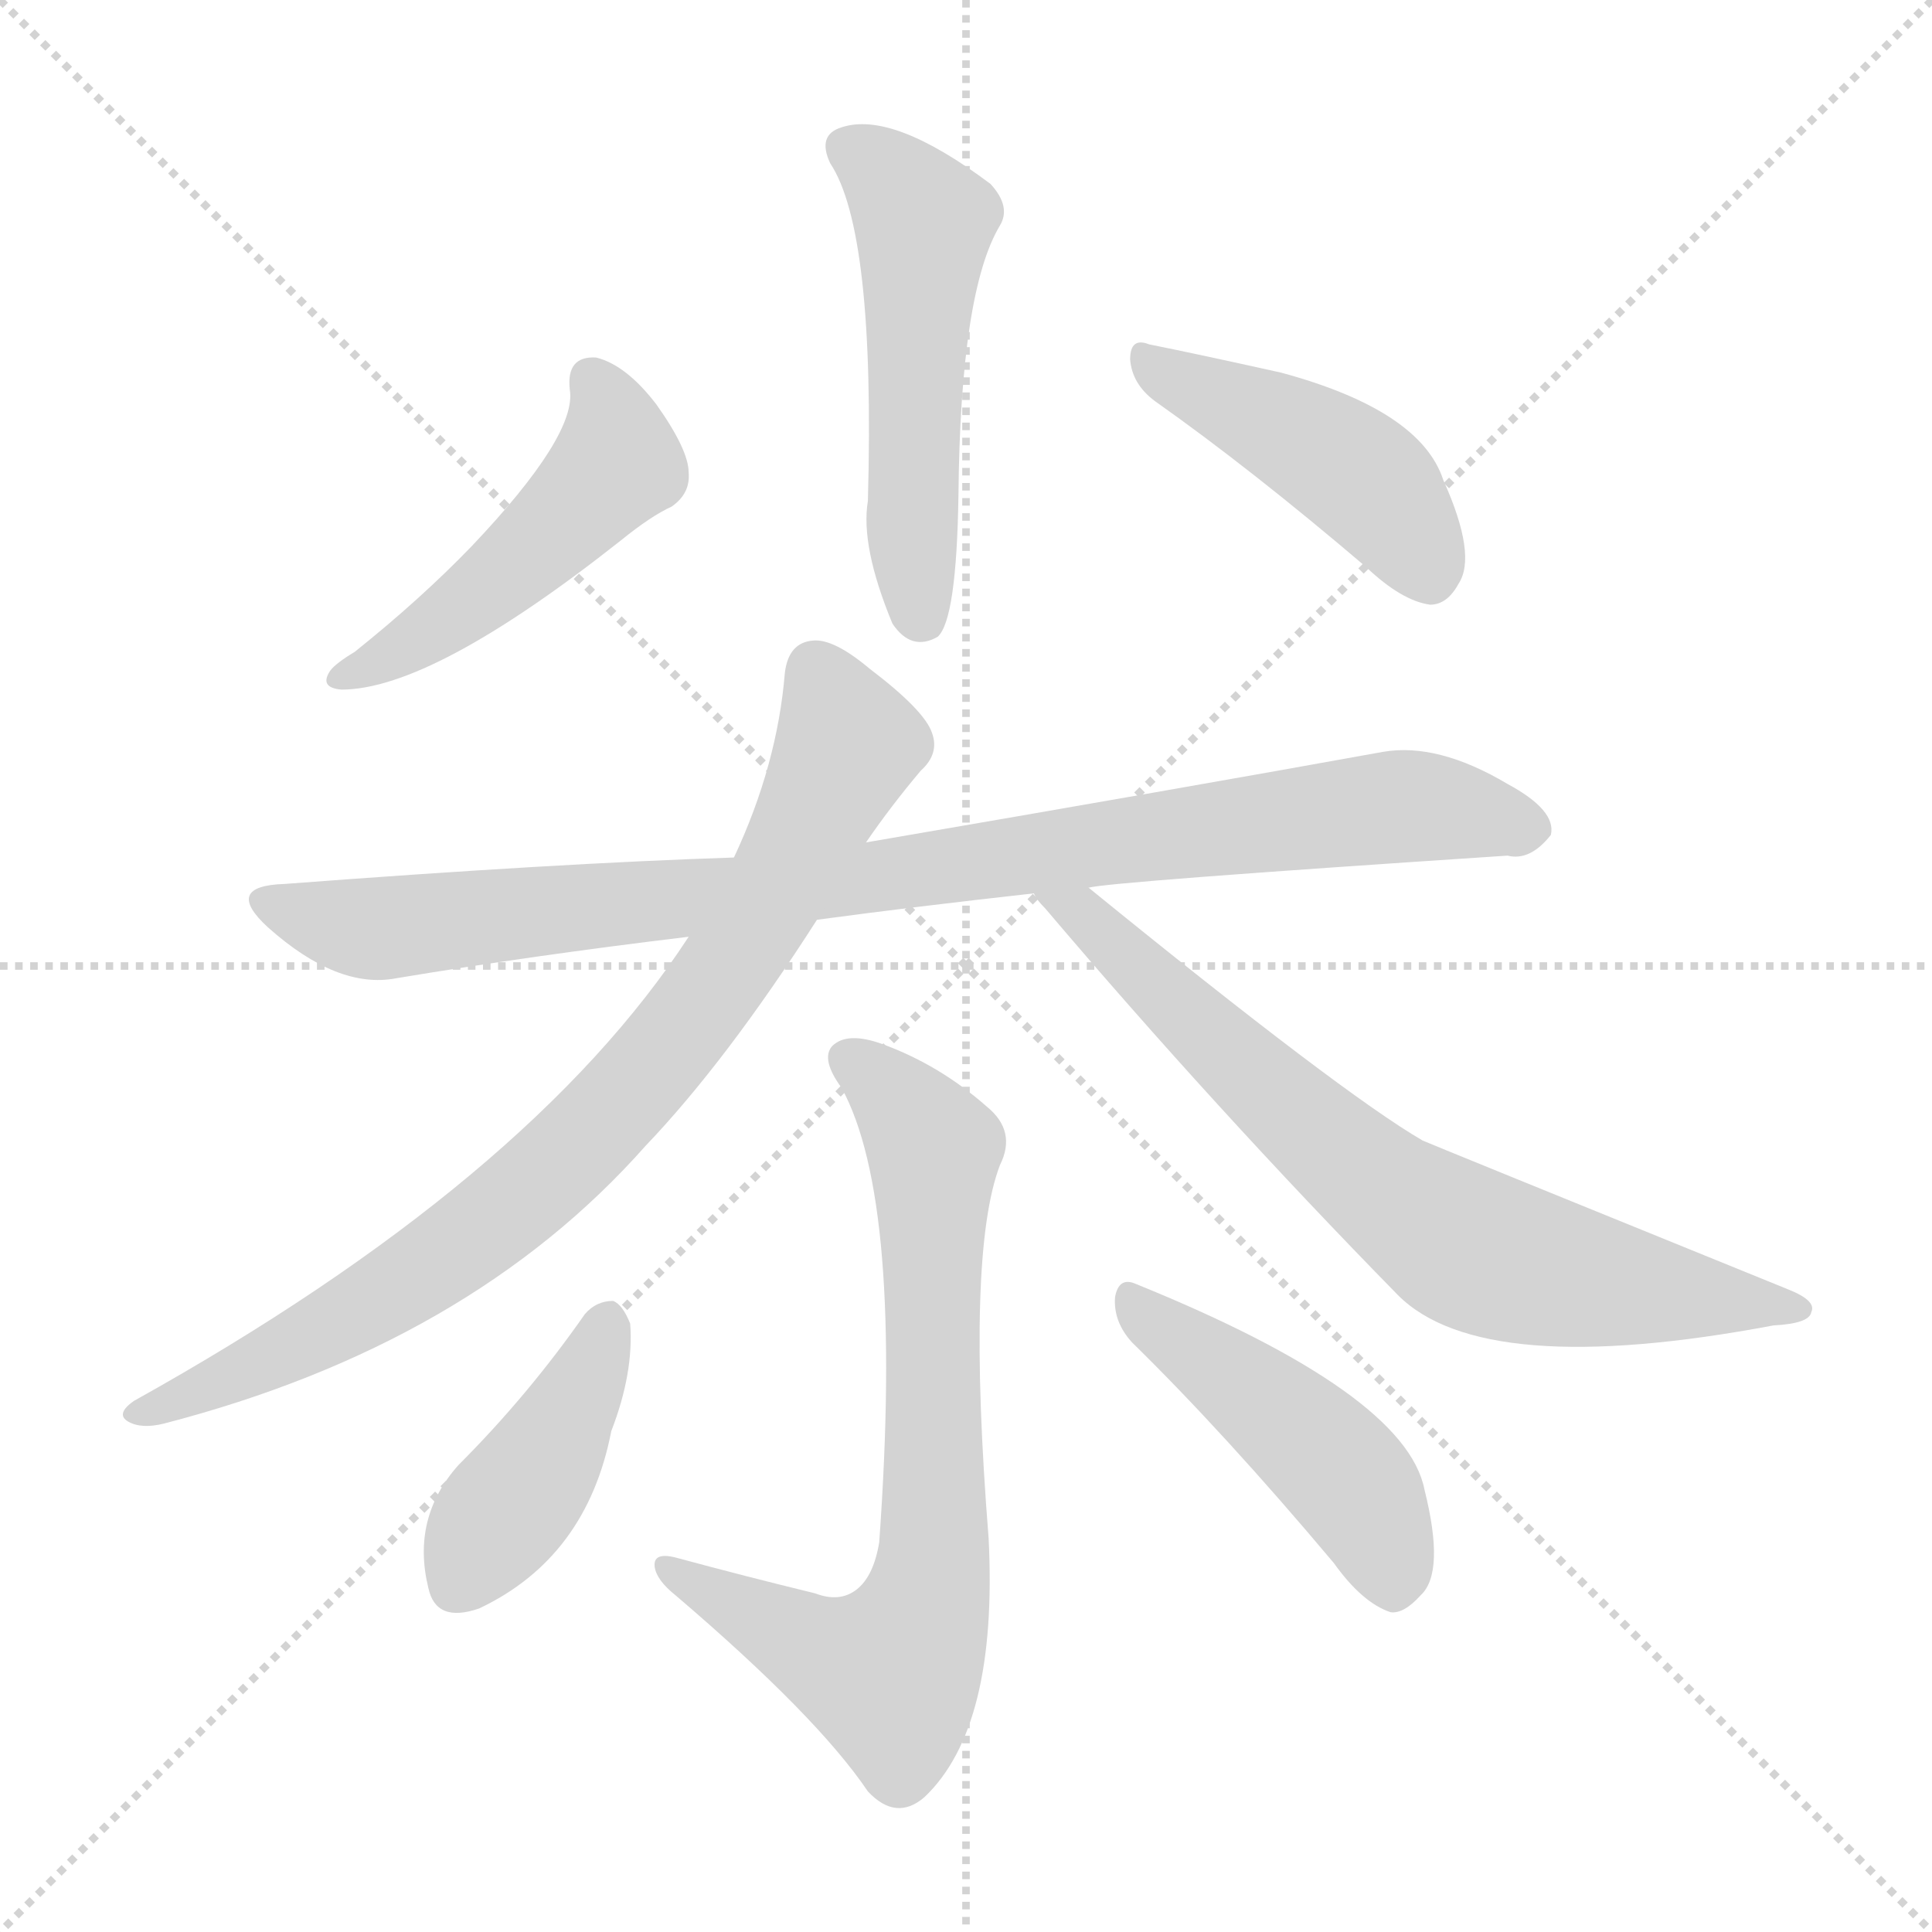 <svg version="1.1" viewBox="0 0 1024 1024" xmlns="http://www.w3.org/2000/svg">
  <g stroke="lightgray" stroke-dasharray="1,1" stroke-width="1" transform="scale(4, 4)">
    <line x1="0" y1="0" x2="256" y2="256"></line>
    <line x1="256" y1="0" x2="0" y2="256"></line>
    <line x1="128" y1="0" x2="128" y2="256"></line>
    <line x1="0" y1="128" x2="256" y2="128"></line>
  </g>
<g transform="scale(1, -1) translate(0, -900)">
   <style type="text/css">
    @keyframes keyframes0 {
      from {
       stroke: blue;
       stroke-dashoffset: 525;
       stroke-width: 128;
       }
       63% {
       animation-timing-function: step-end;
       stroke: blue;
       stroke-dashoffset: 0;
       stroke-width: 128;
       }
       to {
       stroke: black;
       stroke-width: 1024;
       }
       }
       #make-me-a-hanzi-animation-0 {
         animation: keyframes0 0.677s both;
         animation-delay: 0s;
         animation-timing-function: linear;
       }
    @keyframes keyframes1 {
      from {
       stroke: blue;
       stroke-dashoffset: 487;
       stroke-width: 128;
       }
       61% {
       animation-timing-function: step-end;
       stroke: blue;
       stroke-dashoffset: 0;
       stroke-width: 128;
       }
       to {
       stroke: black;
       stroke-width: 1024;
       }
       }
       #make-me-a-hanzi-animation-1 {
         animation: keyframes1 0.646s both;
         animation-delay: 0.677s;
         animation-timing-function: linear;
       }
    @keyframes keyframes2 {
      from {
       stroke: blue;
       stroke-dashoffset: 445;
       stroke-width: 128;
       }
       59% {
       animation-timing-function: step-end;
       stroke: blue;
       stroke-dashoffset: 0;
       stroke-width: 128;
       }
       to {
       stroke: black;
       stroke-width: 1024;
       }
       }
       #make-me-a-hanzi-animation-2 {
         animation: keyframes2 0.612s both;
         animation-delay: 1.324s;
         animation-timing-function: linear;
       }
    @keyframes keyframes3 {
      from {
       stroke: blue;
       stroke-dashoffset: 929;
       stroke-width: 128;
       }
       75% {
       animation-timing-function: step-end;
       stroke: blue;
       stroke-dashoffset: 0;
       stroke-width: 128;
       }
       to {
       stroke: black;
       stroke-width: 1024;
       }
       }
       #make-me-a-hanzi-animation-3 {
         animation: keyframes3 1.006s both;
         animation-delay: 1.936s;
         animation-timing-function: linear;
       }
    @keyframes keyframes4 {
      from {
       stroke: blue;
       stroke-dashoffset: 830;
       stroke-width: 128;
       }
       73% {
       animation-timing-function: step-end;
       stroke: blue;
       stroke-dashoffset: 0;
       stroke-width: 128;
       }
       to {
       stroke: black;
       stroke-width: 1024;
       }
       }
       #make-me-a-hanzi-animation-4 {
         animation: keyframes4 0.925s both;
         animation-delay: 2.942s;
         animation-timing-function: linear;
       }
    @keyframes keyframes5 {
      from {
       stroke: blue;
       stroke-dashoffset: 727;
       stroke-width: 128;
       }
       70% {
       animation-timing-function: step-end;
       stroke: blue;
       stroke-dashoffset: 0;
       stroke-width: 128;
       }
       to {
       stroke: black;
       stroke-width: 1024;
       }
       }
       #make-me-a-hanzi-animation-5 {
         animation: keyframes5 0.842s both;
         animation-delay: 3.867s;
         animation-timing-function: linear;
       }
    @keyframes keyframes6 {
      from {
       stroke: blue;
       stroke-dashoffset: 735;
       stroke-width: 128;
       }
       71% {
       animation-timing-function: step-end;
       stroke: blue;
       stroke-dashoffset: 0;
       stroke-width: 128;
       }
       to {
       stroke: black;
       stroke-width: 1024;
       }
       }
       #make-me-a-hanzi-animation-6 {
         animation: keyframes6 0.848s both;
         animation-delay: 4.709s;
         animation-timing-function: linear;
       }
    @keyframes keyframes7 {
      from {
       stroke: blue;
       stroke-dashoffset: 416;
       stroke-width: 128;
       }
       58% {
       animation-timing-function: step-end;
       stroke: blue;
       stroke-dashoffset: 0;
       stroke-width: 128;
       }
       to {
       stroke: black;
       stroke-width: 1024;
       }
       }
       #make-me-a-hanzi-animation-7 {
         animation: keyframes7 0.589s both;
         animation-delay: 5.557s;
         animation-timing-function: linear;
       }
    @keyframes keyframes8 {
      from {
       stroke: blue;
       stroke-dashoffset: 463;
       stroke-width: 128;
       }
       60% {
       animation-timing-function: step-end;
       stroke: blue;
       stroke-dashoffset: 0;
       stroke-width: 128;
       }
       to {
       stroke: black;
       stroke-width: 1024;
       }
       }
       #make-me-a-hanzi-animation-8 {
         animation: keyframes8 0.627s both;
         animation-delay: 6.146s;
         animation-timing-function: linear;
       }
</style>
<path d="M 440.0 813.5 Q 464.0 777.5 460.0 634.5 Q 456.0 610.5 473.0 569.5 Q 483.0 554.5 497.0 562.5 Q 507.0 571.5 508.0 637.5 Q 509.0 745.5 530.0 780.5 Q 536.0 790.5 525.0 802.5 Q 473.0 841.5 446.0 832.5 Q 433.0 828.5 440.0 813.5 Z" fill="lightgray"></path> 
<path d="M 302.0 693.5 Q 306.0 669.5 250.0 610.5 Q 223.0 582.5 188.0 554.5 Q 178.0 548.5 175.0 544.5 Q 169.0 535.5 181.0 534.5 Q 229.0 534.5 329.0 613.5 Q 345.0 626.5 356.0 631.5 Q 366.0 638.5 365.0 649.5 Q 365.0 661.5 348.0 685.5 Q 332.0 706.5 316.0 710.5 Q 300.0 711.5 302.0 693.5 Z" fill="lightgray"></path> 
<path d="M 612.0 687.5 Q 663.0 651.5 724.0 599.5 Q 743.0 581.5 758.0 579.5 Q 767.0 579.5 773.0 590.5 Q 783.0 605.5 765.0 645.5 Q 753.0 682.5 679.0 702.5 Q 634.0 712.5 609.0 717.5 Q 599.0 721.5 599.0 709.5 Q 600.0 696.5 612.0 687.5 Z" fill="lightgray"></path> 
<path d="M 577.0 429.5 Q 587.0 432.5 799.0 446.5 Q 811.0 443.5 822.0 457.5 Q 825.0 470.5 799.0 484.5 Q 762.0 506.5 733.0 501.5 Q 628.0 482.5 459.0 453.5 L 389.0 445.5 Q 296.0 442.5 151.0 431.5 Q 118.0 430.5 142.0 408.5 Q 179.0 375.5 210.0 381.5 Q 282.0 393.5 365.0 403.5 L 433.0 412.5 Q 485.0 419.5 548.0 426.5 L 577.0 429.5 Z" fill="lightgray"></path> 
<path d="M 459.0 453.5 Q 472.0 472.5 488.0 491.5 Q 498.0 500.5 494.0 511.5 Q 490.0 523.5 461.0 545.5 Q 442.0 561.5 431.0 560.5 Q 418.0 559.5 416.0 543.5 Q 412.0 494.5 389.0 445.5 L 365.0 403.5 Q 281.0 274.5 71.0 157.5 Q 61.0 150.5 68.0 146.5 Q 75.0 142.5 87.0 145.5 Q 249.0 187.5 342.0 292.5 Q 385.0 337.5 433.0 412.5 L 459.0 453.5 Z" fill="lightgray"></path> 
<path d="M 548.0 426.5 Q 549.0 423.5 554.0 418.5 Q 644.0 312.5 741.0 213.5 Q 786.0 168.5 940.0 197.5 Q 959.0 198.5 960.0 204.5 Q 963.0 210.5 948.0 216.5 Q 756.0 294.5 754.0 295.5 Q 711.0 320.5 577.0 429.5 C 554.0 448.5 530.0 450.5 548.0 426.5 Z" fill="lightgray"></path> 
<path d="M 432.0 55.5 Q 395.0 64.5 358.0 74.5 Q 346.0 77.5 347.0 69.5 Q 348.0 62.5 358.0 54.5 Q 433.0 -9.5 460.0 -49.5 Q 475.0 -65.5 490.0 -52.5 Q 529.0 -15.5 524.0 84.5 Q 512.0 235.5 530.0 282.5 Q 539.0 300.5 523.0 313.5 Q 498.0 335.5 468.0 346.5 Q 449.0 353.5 441.0 345.5 Q 435.0 338.5 446.0 323.5 Q 479.0 263.5 466.0 82.5 Q 463.0 64.5 454.0 57.5 Q 445.0 50.5 432.0 55.5 Z" fill="lightgray"></path> 
<path d="M 310.0 203.5 Q 280.0 160.5 243.0 123.5 Q 218.0 95.5 227.0 58.5 Q 231.0 39.5 254.0 47.5 Q 311.0 74.5 324.0 141.5 Q 336.0 172.5 334.0 198.5 Q 330.0 208.5 325.0 210.5 Q 316.0 210.5 310.0 203.5 Z" fill="lightgray"></path> 
<path d="M 600.0 188.5 Q 649.0 140.5 707.0 71.5 Q 722.0 50.5 737.0 45.5 Q 744.0 44.5 753.0 54.5 Q 766.0 66.5 755.0 110.5 Q 745.0 161.5 602.0 219.5 Q 593.0 223.5 591.0 212.5 Q 590.0 199.5 600.0 188.5 Z" fill="lightgray"></path> 
      <clipPath id="make-me-a-hanzi-clip-0">
      <path d="M 440.0 813.5 Q 464.0 777.5 460.0 634.5 Q 456.0 610.5 473.0 569.5 Q 483.0 554.5 497.0 562.5 Q 507.0 571.5 508.0 637.5 Q 509.0 745.5 530.0 780.5 Q 536.0 790.5 525.0 802.5 Q 473.0 841.5 446.0 832.5 Q 433.0 828.5 440.0 813.5 Z" fill="lightgray"></path>
      </clipPath>
      <path clip-path="url(#make-me-a-hanzi-clip-0)" d="M 449.0 821.5 L 467.0 810.5 L 490.0 781.5 L 483.0 645.5 L 489.0 571.5 " fill="none" id="make-me-a-hanzi-animation-0" stroke-dasharray="397 794" stroke-linecap="round"></path>

      <clipPath id="make-me-a-hanzi-clip-1">
      <path d="M 302.0 693.5 Q 306.0 669.5 250.0 610.5 Q 223.0 582.5 188.0 554.5 Q 178.0 548.5 175.0 544.5 Q 169.0 535.5 181.0 534.5 Q 229.0 534.5 329.0 613.5 Q 345.0 626.5 356.0 631.5 Q 366.0 638.5 365.0 649.5 Q 365.0 661.5 348.0 685.5 Q 332.0 706.5 316.0 710.5 Q 300.0 711.5 302.0 693.5 Z" fill="lightgray"></path>
      </clipPath>
      <path clip-path="url(#make-me-a-hanzi-clip-1)" d="M 314.0 698.5 L 325.0 674.5 L 325.0 652.5 L 260.0 588.5 L 223.0 561.5 L 182.0 541.5 " fill="none" id="make-me-a-hanzi-animation-1" stroke-dasharray="359 718" stroke-linecap="round"></path>

      <clipPath id="make-me-a-hanzi-clip-2">
      <path d="M 612.0 687.5 Q 663.0 651.5 724.0 599.5 Q 743.0 581.5 758.0 579.5 Q 767.0 579.5 773.0 590.5 Q 783.0 605.5 765.0 645.5 Q 753.0 682.5 679.0 702.5 Q 634.0 712.5 609.0 717.5 Q 599.0 721.5 599.0 709.5 Q 600.0 696.5 612.0 687.5 Z" fill="lightgray"></path>
      </clipPath>
      <path clip-path="url(#make-me-a-hanzi-clip-2)" d="M 610.0 706.5 L 709.0 656.5 L 741.0 625.5 L 757.0 595.5 " fill="none" id="make-me-a-hanzi-animation-2" stroke-dasharray="317 634" stroke-linecap="round"></path>

      <clipPath id="make-me-a-hanzi-clip-3">
      <path d="M 577.0 429.5 Q 587.0 432.5 799.0 446.5 Q 811.0 443.5 822.0 457.5 Q 825.0 470.5 799.0 484.5 Q 762.0 506.5 733.0 501.5 Q 628.0 482.5 459.0 453.5 L 389.0 445.5 Q 296.0 442.5 151.0 431.5 Q 118.0 430.5 142.0 408.5 Q 179.0 375.5 210.0 381.5 Q 282.0 393.5 365.0 403.5 L 433.0 412.5 Q 485.0 419.5 548.0 426.5 L 577.0 429.5 Z" fill="lightgray"></path>
      </clipPath>
      <path clip-path="url(#make-me-a-hanzi-clip-3)" d="M 144.0 420.5 L 175.0 410.5 L 213.0 408.5 L 464.0 434.5 L 741.0 472.5 L 810.0 460.5 " fill="none" id="make-me-a-hanzi-animation-3" stroke-dasharray="801 1602" stroke-linecap="round"></path>

      <clipPath id="make-me-a-hanzi-clip-4">
      <path d="M 459.0 453.5 Q 472.0 472.5 488.0 491.5 Q 498.0 500.5 494.0 511.5 Q 490.0 523.5 461.0 545.5 Q 442.0 561.5 431.0 560.5 Q 418.0 559.5 416.0 543.5 Q 412.0 494.5 389.0 445.5 L 365.0 403.5 Q 281.0 274.5 71.0 157.5 Q 61.0 150.5 68.0 146.5 Q 75.0 142.5 87.0 145.5 Q 249.0 187.5 342.0 292.5 Q 385.0 337.5 433.0 412.5 L 459.0 453.5 Z" fill="lightgray"></path>
      </clipPath>
      <path clip-path="url(#make-me-a-hanzi-clip-4)" d="M 432.0 544.5 L 448.0 512.5 L 445.0 494.5 L 389.0 391.5 L 336.0 323.5 L 278.0 266.5 L 208.0 215.5 L 74.0 150.5 " fill="none" id="make-me-a-hanzi-animation-4" stroke-dasharray="702 1404" stroke-linecap="round"></path>

      <clipPath id="make-me-a-hanzi-clip-5">
      <path d="M 548.0 426.5 Q 549.0 423.5 554.0 418.5 Q 644.0 312.5 741.0 213.5 Q 786.0 168.5 940.0 197.5 Q 959.0 198.5 960.0 204.5 Q 963.0 210.5 948.0 216.5 Q 756.0 294.5 754.0 295.5 Q 711.0 320.5 577.0 429.5 C 554.0 448.5 530.0 450.5 548.0 426.5 Z" fill="lightgray"></path>
      </clipPath>
      <path clip-path="url(#make-me-a-hanzi-clip-5)" d="M 555.0 425.5 L 596.0 396.5 L 718.0 281.5 L 772.0 242.5 L 846.0 220.5 L 954.0 206.5 " fill="none" id="make-me-a-hanzi-animation-5" stroke-dasharray="599 1198" stroke-linecap="round"></path>

      <clipPath id="make-me-a-hanzi-clip-6">
      <path d="M 432.0 55.5 Q 395.0 64.5 358.0 74.5 Q 346.0 77.5 347.0 69.5 Q 348.0 62.5 358.0 54.5 Q 433.0 -9.5 460.0 -49.5 Q 475.0 -65.5 490.0 -52.5 Q 529.0 -15.5 524.0 84.5 Q 512.0 235.5 530.0 282.5 Q 539.0 300.5 523.0 313.5 Q 498.0 335.5 468.0 346.5 Q 449.0 353.5 441.0 345.5 Q 435.0 338.5 446.0 323.5 Q 479.0 263.5 466.0 82.5 Q 463.0 64.5 454.0 57.5 Q 445.0 50.5 432.0 55.5 Z" fill="lightgray"></path>
      </clipPath>
      <path clip-path="url(#make-me-a-hanzi-clip-6)" d="M 450.0 339.5 L 475.0 317.5 L 495.0 287.5 L 492.0 53.5 L 470.0 12.5 L 422.0 30.5 L 354.0 68.5 " fill="none" id="make-me-a-hanzi-animation-6" stroke-dasharray="607 1214" stroke-linecap="round"></path>

      <clipPath id="make-me-a-hanzi-clip-7">
      <path d="M 310.0 203.5 Q 280.0 160.5 243.0 123.5 Q 218.0 95.5 227.0 58.5 Q 231.0 39.5 254.0 47.5 Q 311.0 74.5 324.0 141.5 Q 336.0 172.5 334.0 198.5 Q 330.0 208.5 325.0 210.5 Q 316.0 210.5 310.0 203.5 Z" fill="lightgray"></path>
      </clipPath>
      <path clip-path="url(#make-me-a-hanzi-clip-7)" d="M 323.0 199.5 L 296.0 139.5 L 244.0 61.5 " fill="none" id="make-me-a-hanzi-animation-7" stroke-dasharray="288 576" stroke-linecap="round"></path>

      <clipPath id="make-me-a-hanzi-clip-8">
      <path d="M 600.0 188.5 Q 649.0 140.5 707.0 71.5 Q 722.0 50.5 737.0 45.5 Q 744.0 44.5 753.0 54.5 Q 766.0 66.5 755.0 110.5 Q 745.0 161.5 602.0 219.5 Q 593.0 223.5 591.0 212.5 Q 590.0 199.5 600.0 188.5 Z" fill="lightgray"></path>
      </clipPath>
      <path clip-path="url(#make-me-a-hanzi-clip-8)" d="M 602.0 207.5 L 713.0 117.5 L 728.0 94.5 L 738.0 59.5 " fill="none" id="make-me-a-hanzi-animation-8" stroke-dasharray="335 670" stroke-linecap="round"></path>

</g>
</svg>
